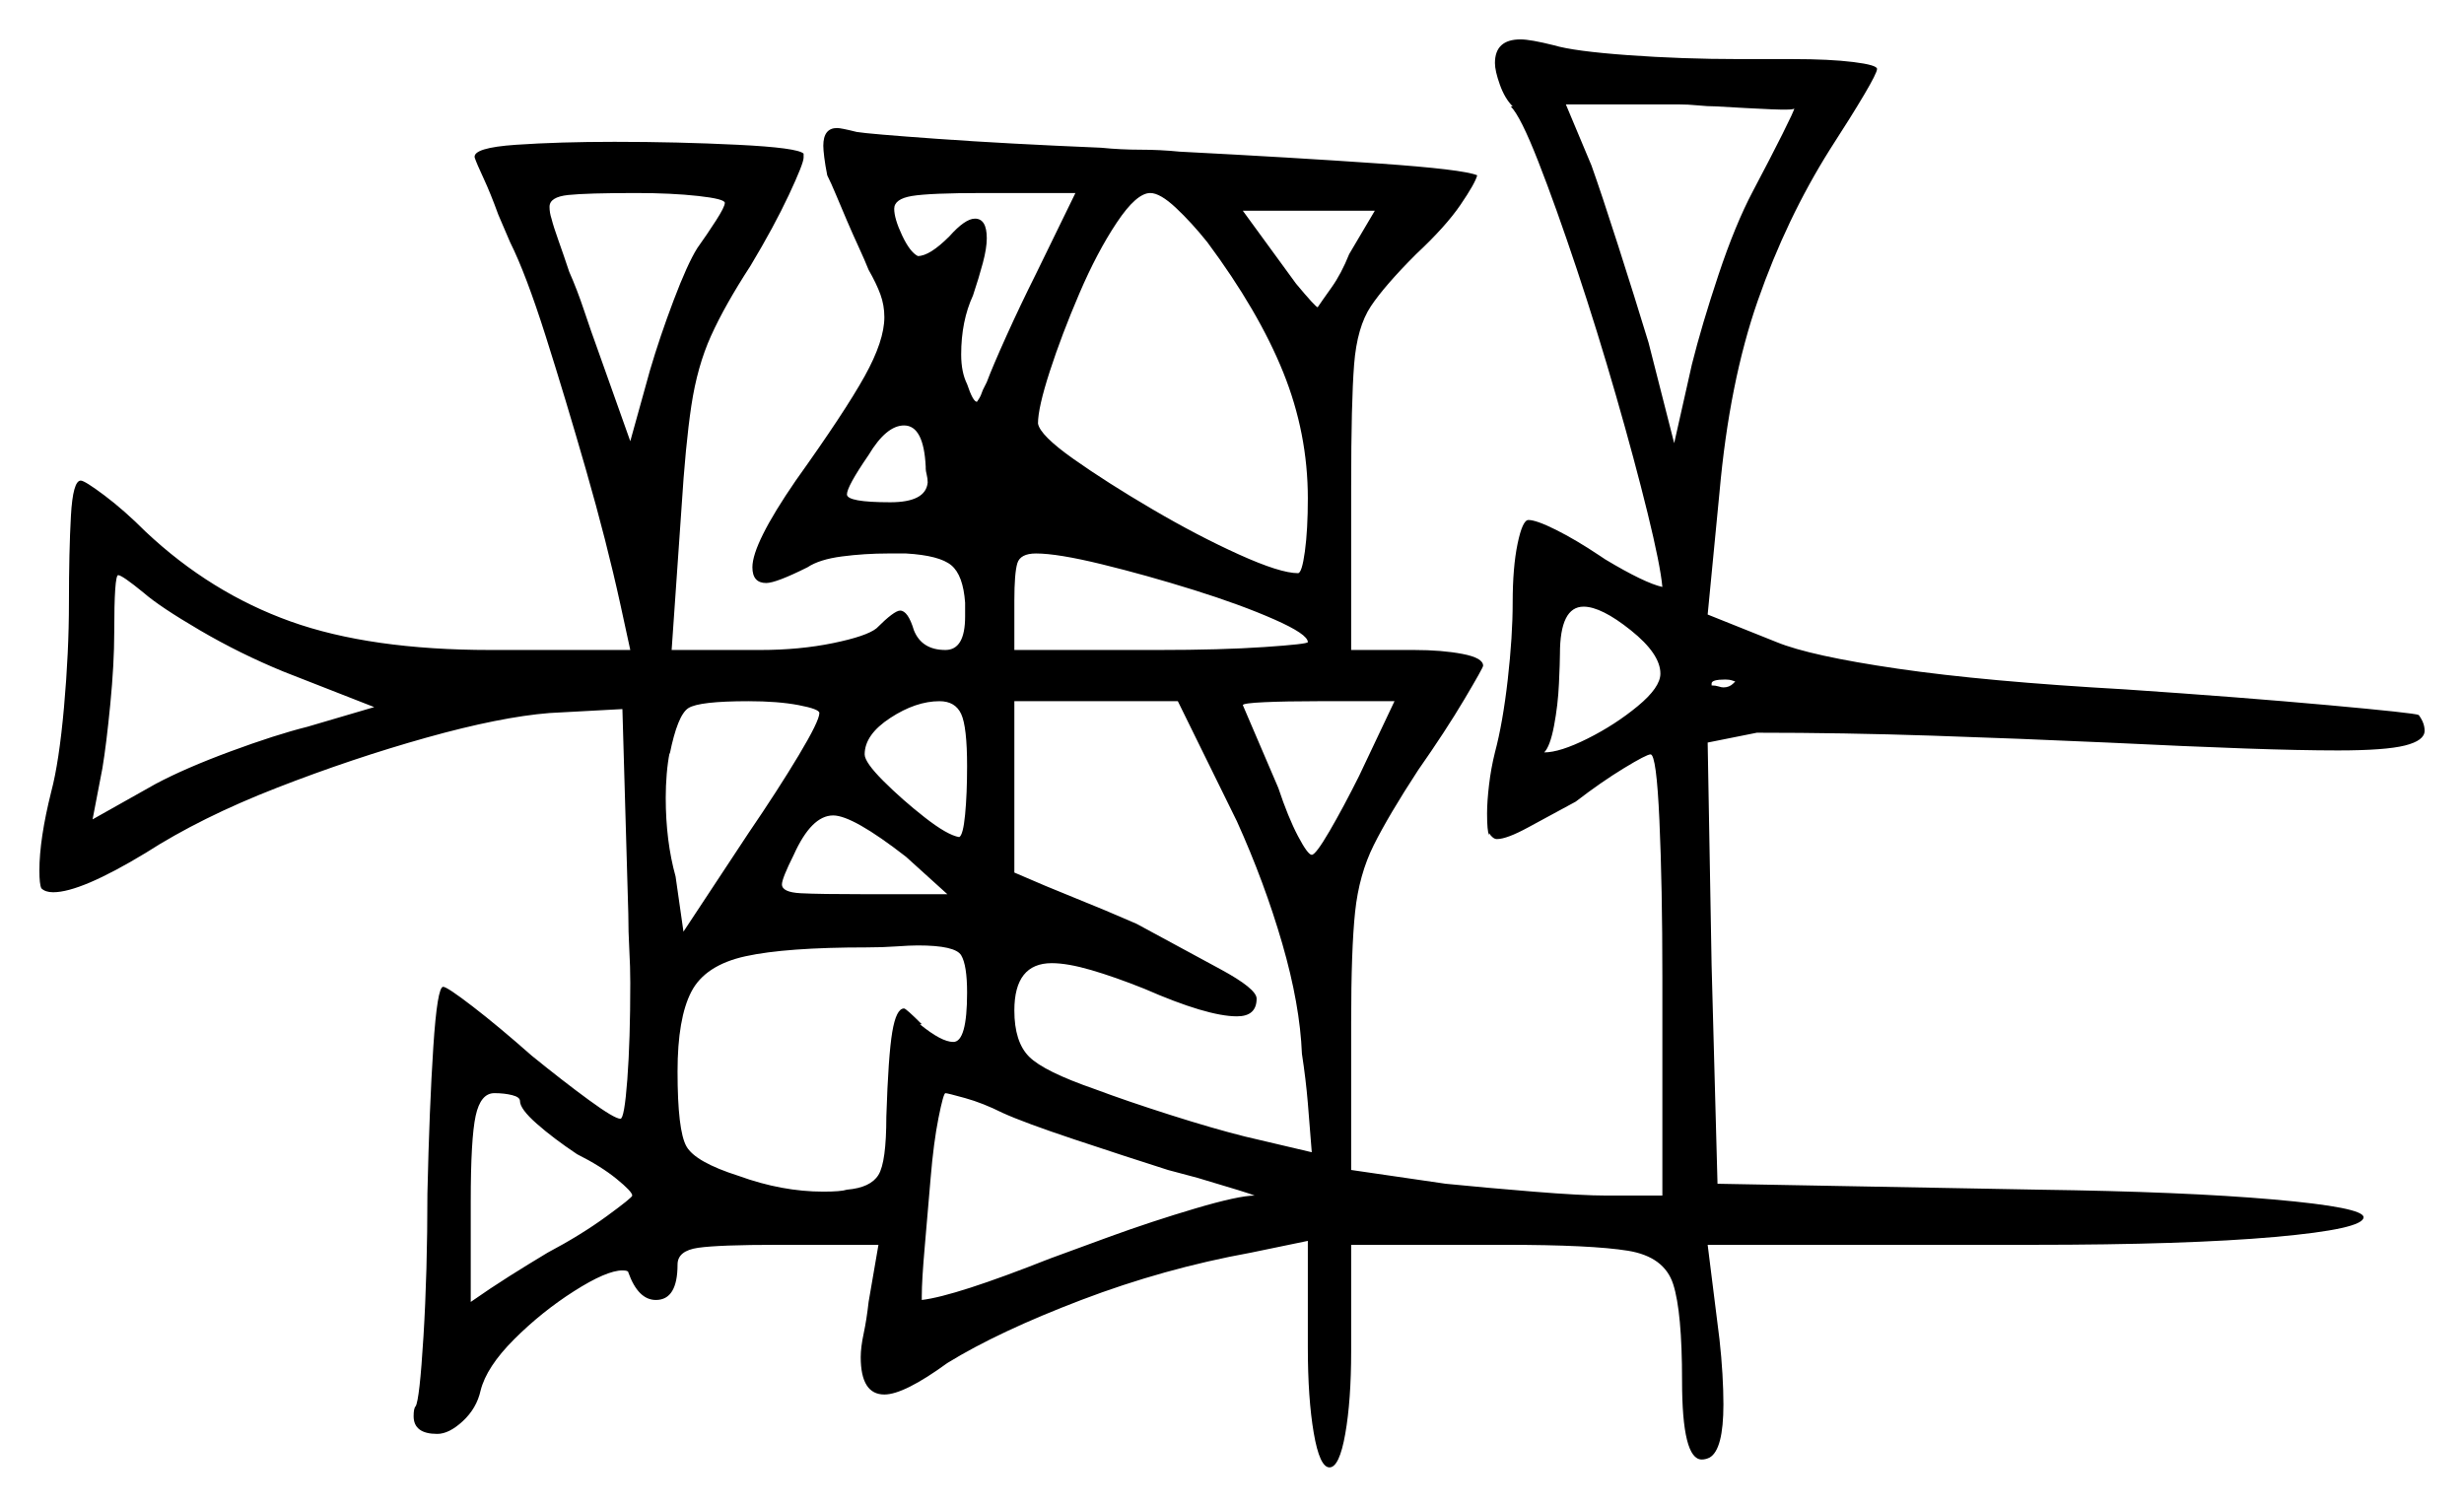 <svg xmlns="http://www.w3.org/2000/svg" width="625.5" height="382.5" viewBox="0 0 625.5 382.5"><path d="M132.0 279.5Q132.0 278.5 130.0 278.0Q128.0 277.5 125.5 277.5Q122.0 277.5 120.75 283.25Q119.5 289.0 119.5 305.0V330.5Q124.5 327.0 129.25 324.0Q134.0 321.0 139.0 318.0Q147.5 313.5 154.0 308.75Q160.5 304.0 160.5 303.5Q160.5 302.5 156.5 299.25Q152.5 296.0 146.5 293.0Q140.5 289.0 136.25 285.25Q132.0 281.5 132.0 279.5ZM95.0 179.5 72.0 170.5Q61.0 166.0 50.75 160.0Q40.5 154.0 36.5 150.5Q31.0 146.0 30.0 146.0Q29.0 146.0 29.0 160.5Q29.0 168.5 28.0 178.75Q27.0 189.0 26.0 195.0L23.5 208.0L39.5 199.0Q47.0 195.0 58.5 190.75Q70.0 186.5 78.0 184.5ZM208.0 181.0Q208.0 180.0 202.75 179.0Q197.5 178.0 190.0 178.0Q177.5 178.0 174.75 179.75Q172.0 181.5 170.0 191.5V191.0Q169.5 193.5 169.25 196.5Q169.0 199.5 169.0 202.5Q169.0 213.5 171.5 222.5L173.5 236.5L190.0 211.5Q197.5 200.5 202.75 191.75Q208.0 183.0 208.0 181.0ZM245.5 252.0Q245.5 245.0 244.0 242.5Q242.5 240.0 233.0 240.0Q231.0 240.0 227.5 240.25Q224.0 240.5 220.0 240.5Q199.5 240.5 189.25 242.75Q179.0 245.0 175.5 251.75Q172.0 258.5 172.0 272.0Q172.0 287.0 174.25 291.0Q176.5 295.0 187.5 298.5Q198.5 302.5 209.0 302.5Q213.5 302.5 215.0 302.0Q221.0 301.5 223.0 298.25Q225.0 295.0 225.0 283.5Q225.5 268.0 226.5 262.0Q227.5 256.0 229.5 256.0Q230.0 256.0 234.0 260.0H233.5Q239.0 264.5 242.0 264.5Q245.5 264.5 245.5 252.0ZM240.5 227.0 230.0 217.5Q216.5 207.0 211.5 207.0Q206.0 207.0 201.5 217.0Q198.5 223.0 198.5 224.5Q198.5 226.5 203.25 226.75Q208.0 227.0 220.0 227.0ZM254.5 282.5Q249.5 280.0 245.0 278.75Q240.5 277.5 240.0 277.5Q239.5 277.5 238.25 283.75Q237.0 290.0 236.25 299.0Q235.5 308.0 234.75 316.5Q234.0 325.0 234.0 329.0V330.0Q242.5 329.0 266.5 319.5Q270.5 318.0 281.5 314.0Q292.5 310.0 303.5 306.75Q314.5 303.5 318.5 303.5Q317.5 303.0 304.0 299.0L296.5 297.0Q285.5 293.5 272.75 289.25Q260.0 285.0 254.5 282.5ZM245.5 194.5Q245.5 184.5 244.0 181.25Q242.5 178.0 238.5 178.0Q232.5 178.0 226.0 182.25Q219.5 186.5 219.5 191.5Q219.5 193.5 224.25 198.25Q229.0 203.0 234.75 207.5Q240.5 212.0 243.5 212.5Q244.5 212.0 245.0 206.75Q245.5 201.5 245.5 194.5ZM314.0 208.5 299.0 178.0H257.5V221.5Q265.5 225.0 273.0 228.0Q280.5 231.0 288.5 234.5Q300.5 241.0 309.75 246.0Q319.0 251.0 319.0 253.5Q319.0 258.0 314.0 258.0Q306.5 258.0 290.5 251.0Q283.0 248.0 277.0 246.25Q271.0 244.5 267.0 244.5Q257.5 244.5 257.5 256.5Q257.5 264.5 261.25 268.25Q265.0 272.0 278.0 276.5Q286.0 279.5 297.0 283.0Q308.0 286.5 316.0 288.5L333.0 292.5Q332.5 286.0 332.0 280.0Q331.5 274.0 330.5 267.5Q330.0 255.0 325.5 239.5Q321.0 224.0 314.0 208.5ZM345.0 197.0 354.0 178.0H334.5Q326.5 178.0 321.0 178.25Q315.5 178.5 315.5 179.0L324.5 200.0Q327.0 207.5 329.5 212.25Q332.0 217.0 333.0 217.0Q334.0 217.0 337.5 211.0Q341.0 205.0 345.0 197.0ZM184.0 51.5Q184.0 50.5 177.25 49.75Q170.5 49.0 161.5 49.0Q149.0 49.0 144.25 49.5Q139.5 50.0 139.5 52.5Q139.5 54.0 140.0 55.5Q140.5 57.5 141.75 61.0Q143.0 64.5 144.5 69.0Q146.5 73.5 148.25 78.75Q150.0 84.0 152.0 89.5L160.0 112.0L165.0 94.0Q167.5 85.5 171.0 76.25Q174.5 67.0 177.0 63.0Q179.5 59.5 181.75 56.0Q184.0 52.5 184.0 51.5ZM235.0 119.0V118.5Q234.5 108.0 229.5 108.0Q225.0 108.0 220.5 115.5Q215.0 123.5 215.0 125.5Q215.0 127.5 226.0 127.5Q235.0 127.5 235.5 122.5Q235.5 121.5 235.25 120.5Q235.0 119.5 235.0 119.0ZM263.0 69.5 273.0 49.0H249.5Q236.0 49.0 231.5 49.75Q227.0 50.5 227.0 53.0Q227.0 55.5 229.0 59.75Q231.0 64.0 233.0 65.0Q236.0 65.0 241.0 60.0Q245.0 55.5 247.5 55.5Q250.5 55.5 250.5 60.5Q250.5 63.0 249.5 66.75Q248.5 70.5 247.0 75.0Q244.0 81.5 244.0 90.0Q244.0 94.5 245.5 97.5Q247.0 102.0 248.0 102.0Q248.0 102.0 248.5 101.25Q249.0 100.5 249.5 99.0L250.5 97.0Q252.0 93.0 255.5 85.25Q259.0 77.5 263.0 69.5ZM332.0 163.0Q332.0 161.0 323.5 157.25Q315.0 153.5 303.0 149.75Q291.0 146.0 279.75 143.25Q268.5 140.5 263.0 140.5Q259.0 140.5 258.25 143.0Q257.5 145.5 257.5 152.5V165.0H294.0Q310.0 165.0 321.0 164.25Q332.0 163.5 332.0 163.0ZM306.5 61.5Q302.5 56.5 298.5 52.75Q294.5 49.0 292.0 49.0Q288.5 49.0 283.5 56.5Q278.5 64.0 274.0 74.5Q269.5 85.0 266.5 94.25Q263.5 103.5 263.5 107.5Q264.0 110.5 272.5 116.5Q281.0 122.5 292.5 129.25Q304.0 136.0 314.5 140.75Q325.0 145.5 329.5 145.5Q330.5 145.5 331.25 140.0Q332.0 134.5 332.0 126.5Q332.0 110.0 325.75 94.5Q319.5 79.0 306.5 61.5ZM421.5 171.0Q421.5 166.0 414.0 160.0Q406.5 154.0 402.0 154.0Q396.0 154.0 396.0 166.0Q396.0 168.0 395.75 173.5Q395.5 179.0 394.5 184.25Q393.5 189.5 392.0 191.0Q396.0 191.0 403.0 187.5Q410.0 184.0 415.75 179.25Q421.5 174.5 421.5 171.0ZM440.0 173.5 440.5 173.0Q440.5 173.0 439.75 172.75Q439.0 172.5 438.0 172.5Q434.5 172.5 434.5 173.5V174.0Q435.5 174.0 436.25 174.25Q437.0 174.5 437.5 174.5Q439.0 174.5 440.0 173.5ZM342.5 64.5 349.0 53.5H315.5L329.0 72.0Q334.0 78.0 334.5 78.0Q335.5 76.5 338.0 73.0Q340.5 69.5 342.5 64.5ZM455.5 27.5Q455.5 28.0 449.75 27.75Q444.0 27.5 435.5 27.0Q433.5 27.0 431.0 26.75Q428.5 26.5 426.0 26.5H397.5L404.0 42.0Q406.5 49.0 410.75 62.25Q415.0 75.5 418.5 87.0L425.0 112.5L429.5 92.5Q432.0 82.5 436.25 69.75Q440.5 57.0 445.0 48.5Q449.5 40.0 452.5 34.0Q455.5 28.0 455.5 27.5ZM379.5 16.0Q379.5 10.0 386.0 10.0Q388.5 10.0 394.5 11.5Q399.5 13.0 413.25 14.0Q427.0 15.0 441.5 15.0H455.0Q464.5 15.0 470.5 15.75Q476.5 16.5 476.5 17.5Q476.5 18.5 473.25 24.0Q470.0 29.5 464.5 38.0Q453.5 55.5 446.25 76.25Q439.0 97.0 436.5 125.0L433.5 156.0L451.0 163.0Q459.5 166.5 481.75 169.75Q504.0 173.0 539.5 175.0Q569.0 177.0 591.0 179.0Q613.0 181.0 614.0 181.5Q615.5 183.5 615.5 185.5Q615.5 188.0 610.5 189.25Q605.5 190.5 593.5 190.5Q584.0 190.5 569.75 190.0Q555.5 189.5 535.0 188.5Q513.0 187.5 490.5 186.75Q468.0 186.0 446.0 186.0L433.5 188.5L434.5 245.0L436.0 300.5L517.5 302.0Q554.5 302.5 577.25 304.5Q600.0 306.5 600.0 309.0Q600.0 312.0 577.5 314.0Q555.0 316.0 516.0 316.0H433.5L436.5 340.0Q437.0 344.5 437.25 348.75Q437.5 353.0 437.5 356.5Q437.5 368.0 434.0 370.0Q433.0 370.5 432.0 370.5Q427.0 370.5 427.0 350.5Q427.0 333.0 424.75 326.0Q422.5 319.0 413.25 317.5Q404.0 316.0 382.0 316.0H343.0V343.0Q343.0 355.5 341.5 364.0Q340.0 372.5 337.5 372.5Q335.0 372.5 333.5 363.75Q332.0 355.0 332.0 342.0V315.0L317.5 318.0Q295.5 322.0 274.5 330.0Q253.5 338.0 240.5 346.0Q229.5 354.0 224.5 354.0Q218.5 354.0 218.5 344.5Q218.5 342.0 219.25 338.5Q220.0 335.0 220.5 330.5L223.0 316.0H197.5Q182.5 316.0 177.25 316.75Q172.0 317.5 172.0 321.0Q172.0 330.0 166.5 330.0Q162.0 330.0 159.5 323.0Q159.5 322.5 158.0 322.5Q154.0 322.5 145.75 327.75Q137.5 333.0 130.5 340.0Q123.5 347.0 122.0 353.0Q121.0 357.5 117.5 360.75Q114.0 364.0 111.0 364.0Q105.0 364.0 105.0 359.5Q105.0 357.5 105.5 357.0Q106.5 355.5 107.5 339.25Q108.5 323.0 108.5 303.0Q109.0 281.0 110.0 265.75Q111.0 250.5 112.5 250.5Q113.5 250.5 120.0 255.5Q126.5 260.5 135.0 268.0Q143.0 274.5 149.5 279.25Q156.0 284.0 157.5 284.0Q158.5 284.0 159.25 274.0Q160.0 264.0 160.0 249.5Q160.0 245.5 159.75 241.0Q159.5 236.5 159.5 232.0L158.0 180.0L139.5 181.0Q127.0 182.0 108.25 187.25Q89.5 192.5 70.25 200.0Q51.0 207.5 37.0 216.5Q20.5 226.5 13.5 226.5Q11.5 226.5 10.5 225.5Q10.0 224.5 10.0 221.0Q10.0 213.0 13.0 201.0Q15.0 193.5 16.25 179.5Q17.5 165.5 17.5 153.0Q17.5 140.0 18.0 131.0Q18.5 122.0 20.5 122.0Q21.5 122.0 26.5 125.75Q31.5 129.5 37.0 135.0Q53.5 150.5 73.75 157.75Q94.0 165.0 124.5 165.0H160.0L157.5 153.5Q154.0 137.5 148.75 119.25Q143.5 101.0 138.5 85.25Q133.5 69.5 129.5 61.5L126.5 54.5Q124.5 49.0 122.75 45.25Q121.0 41.5 120.5 40.0Q120.0 37.5 131.0 36.75Q142.0 36.0 156.0 36.0Q172.0 36.0 187.25 36.75Q202.5 37.5 204.0 39.0V40.0Q204.0 41.5 200.25 49.5Q196.5 57.5 190.5 67.5Q184.0 77.5 180.5 85.25Q177.0 93.0 175.5 103.0Q174.0 113.0 173.0 129.0L170.5 165.0H193.0Q203.0 165.0 211.5 163.25Q220.0 161.5 222.5 159.5Q227.0 155.0 228.5 155.0Q230.5 155.0 232.0 160.0Q234.0 165.0 240.0 165.0Q245.0 165.0 245.0 156.5V153.0Q244.5 146.0 241.5 143.5Q238.5 141.0 230.0 140.5H225.5Q219.5 140.5 213.75 141.25Q208.0 142.0 205.0 144.0Q197.0 148.0 194.5 148.0Q191.0 148.0 191.0 144.0Q191.0 138.0 202.0 122.0Q214.5 104.5 219.5 95.5Q224.5 86.5 224.5 80.5Q224.5 77.5 223.5 74.75Q222.5 72.0 220.5 68.5Q219.5 66.0 218.0 62.75Q216.5 59.5 215.0 56.0Q213.5 52.5 212.25 49.5Q211.0 46.5 210.0 44.5Q209.5 42.0 209.25 40.0Q209.0 38.0 209.0 37.0Q209.0 32.5 212.5 32.5Q213.5 32.5 217.5 33.5Q220.5 34.0 238.0 35.25Q255.5 36.5 279.5 37.5Q284.5 38.0 289.5 38.0Q294.5 38.0 299.5 38.5Q328.5 40.0 350.0 41.5Q371.5 43.0 375.0 44.5Q374.5 46.5 370.75 52.0Q367.0 57.5 359.5 64.5Q351.5 72.5 348.0 77.75Q344.5 83.0 343.75 92.5Q343.0 102.0 343.0 123.5V165.0H359.0Q366.0 165.0 371.25 166.0Q376.5 167.0 376.5 169.0Q376.5 169.5 371.75 177.5Q367.0 185.5 360.0 195.5Q352.5 207.0 348.75 214.5Q345.0 222.0 344.0 231.5Q343.0 241.0 343.0 259.5V297.0L367.0 300.5Q377.0 301.5 389.25 302.5Q401.5 303.5 408.0 303.5H422.0V248.0Q422.0 225.0 421.25 208.25Q420.5 191.5 419.0 191.5Q418.0 191.5 412.25 195.0Q406.5 198.5 400.0 203.5Q393.5 207.0 388.0 210.0Q382.5 213.0 380.0 213.0Q379.0 213.0 378.0 211.5V212.0Q377.5 211.0 377.5 206.5Q377.5 203.5 378.0 199.25Q378.5 195.0 379.5 191.0Q381.5 183.5 382.75 172.5Q384.0 161.5 384.0 153.0Q384.0 144.0 385.25 138.0Q386.5 132.0 388.0 132.0Q390.0 132.0 395.0 134.5Q400.0 137.0 406.0 141.0L407.5 142.0Q417.5 148.0 422.0 149.0Q421.5 143.5 418.25 130.25Q415.0 117.0 410.25 100.5Q405.5 84.0 400.25 68.25Q395.0 52.5 390.5 41.0Q386.0 29.5 383.5 27.0H384.0Q382.0 25.0 380.75 21.5Q379.5 18.0 379.5 16.0Z" fill="black" /></svg>